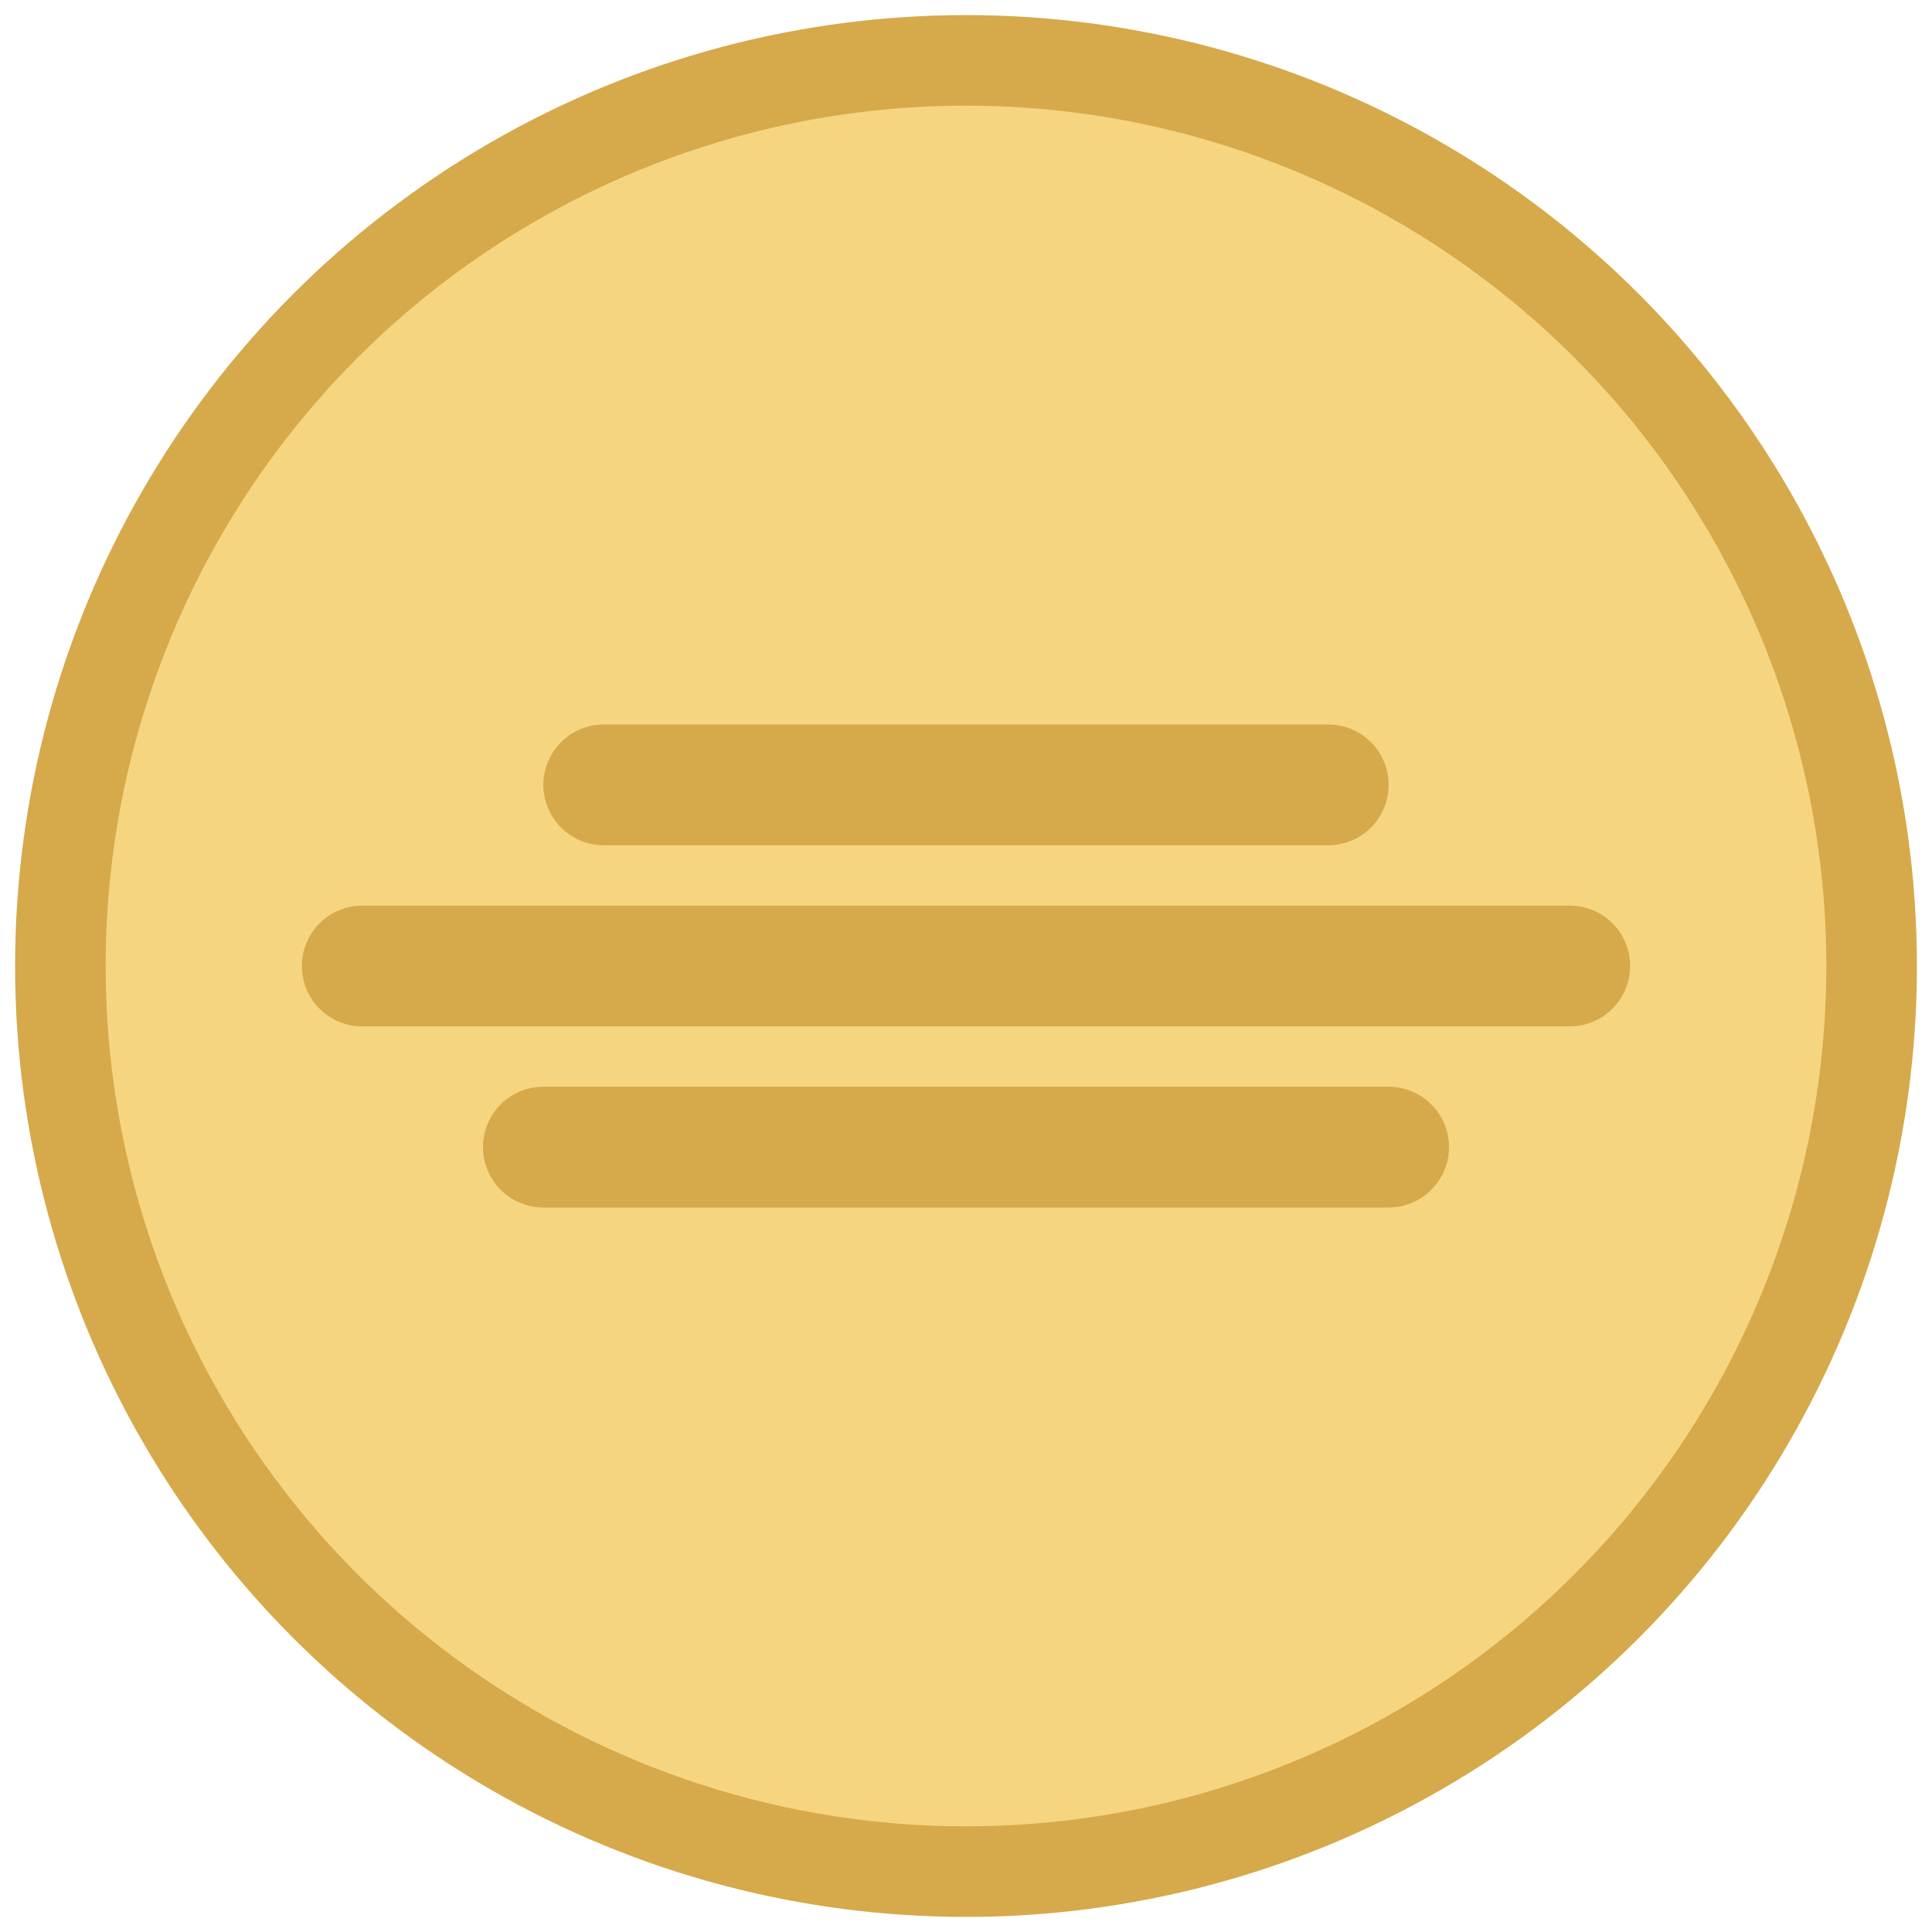 <svg xmlns="http://www.w3.org/2000/svg" viewBox="0 0 64 64">
  <circle cx="32" cy="32" r="30" fill="#f5d580" stroke="#d6a94a" stroke-width="3"/>
  <path d="M12 32h40M20 26h24M18 38h28" stroke="#d6a94a" stroke-width="4" stroke-linecap="round"/>
</svg>
